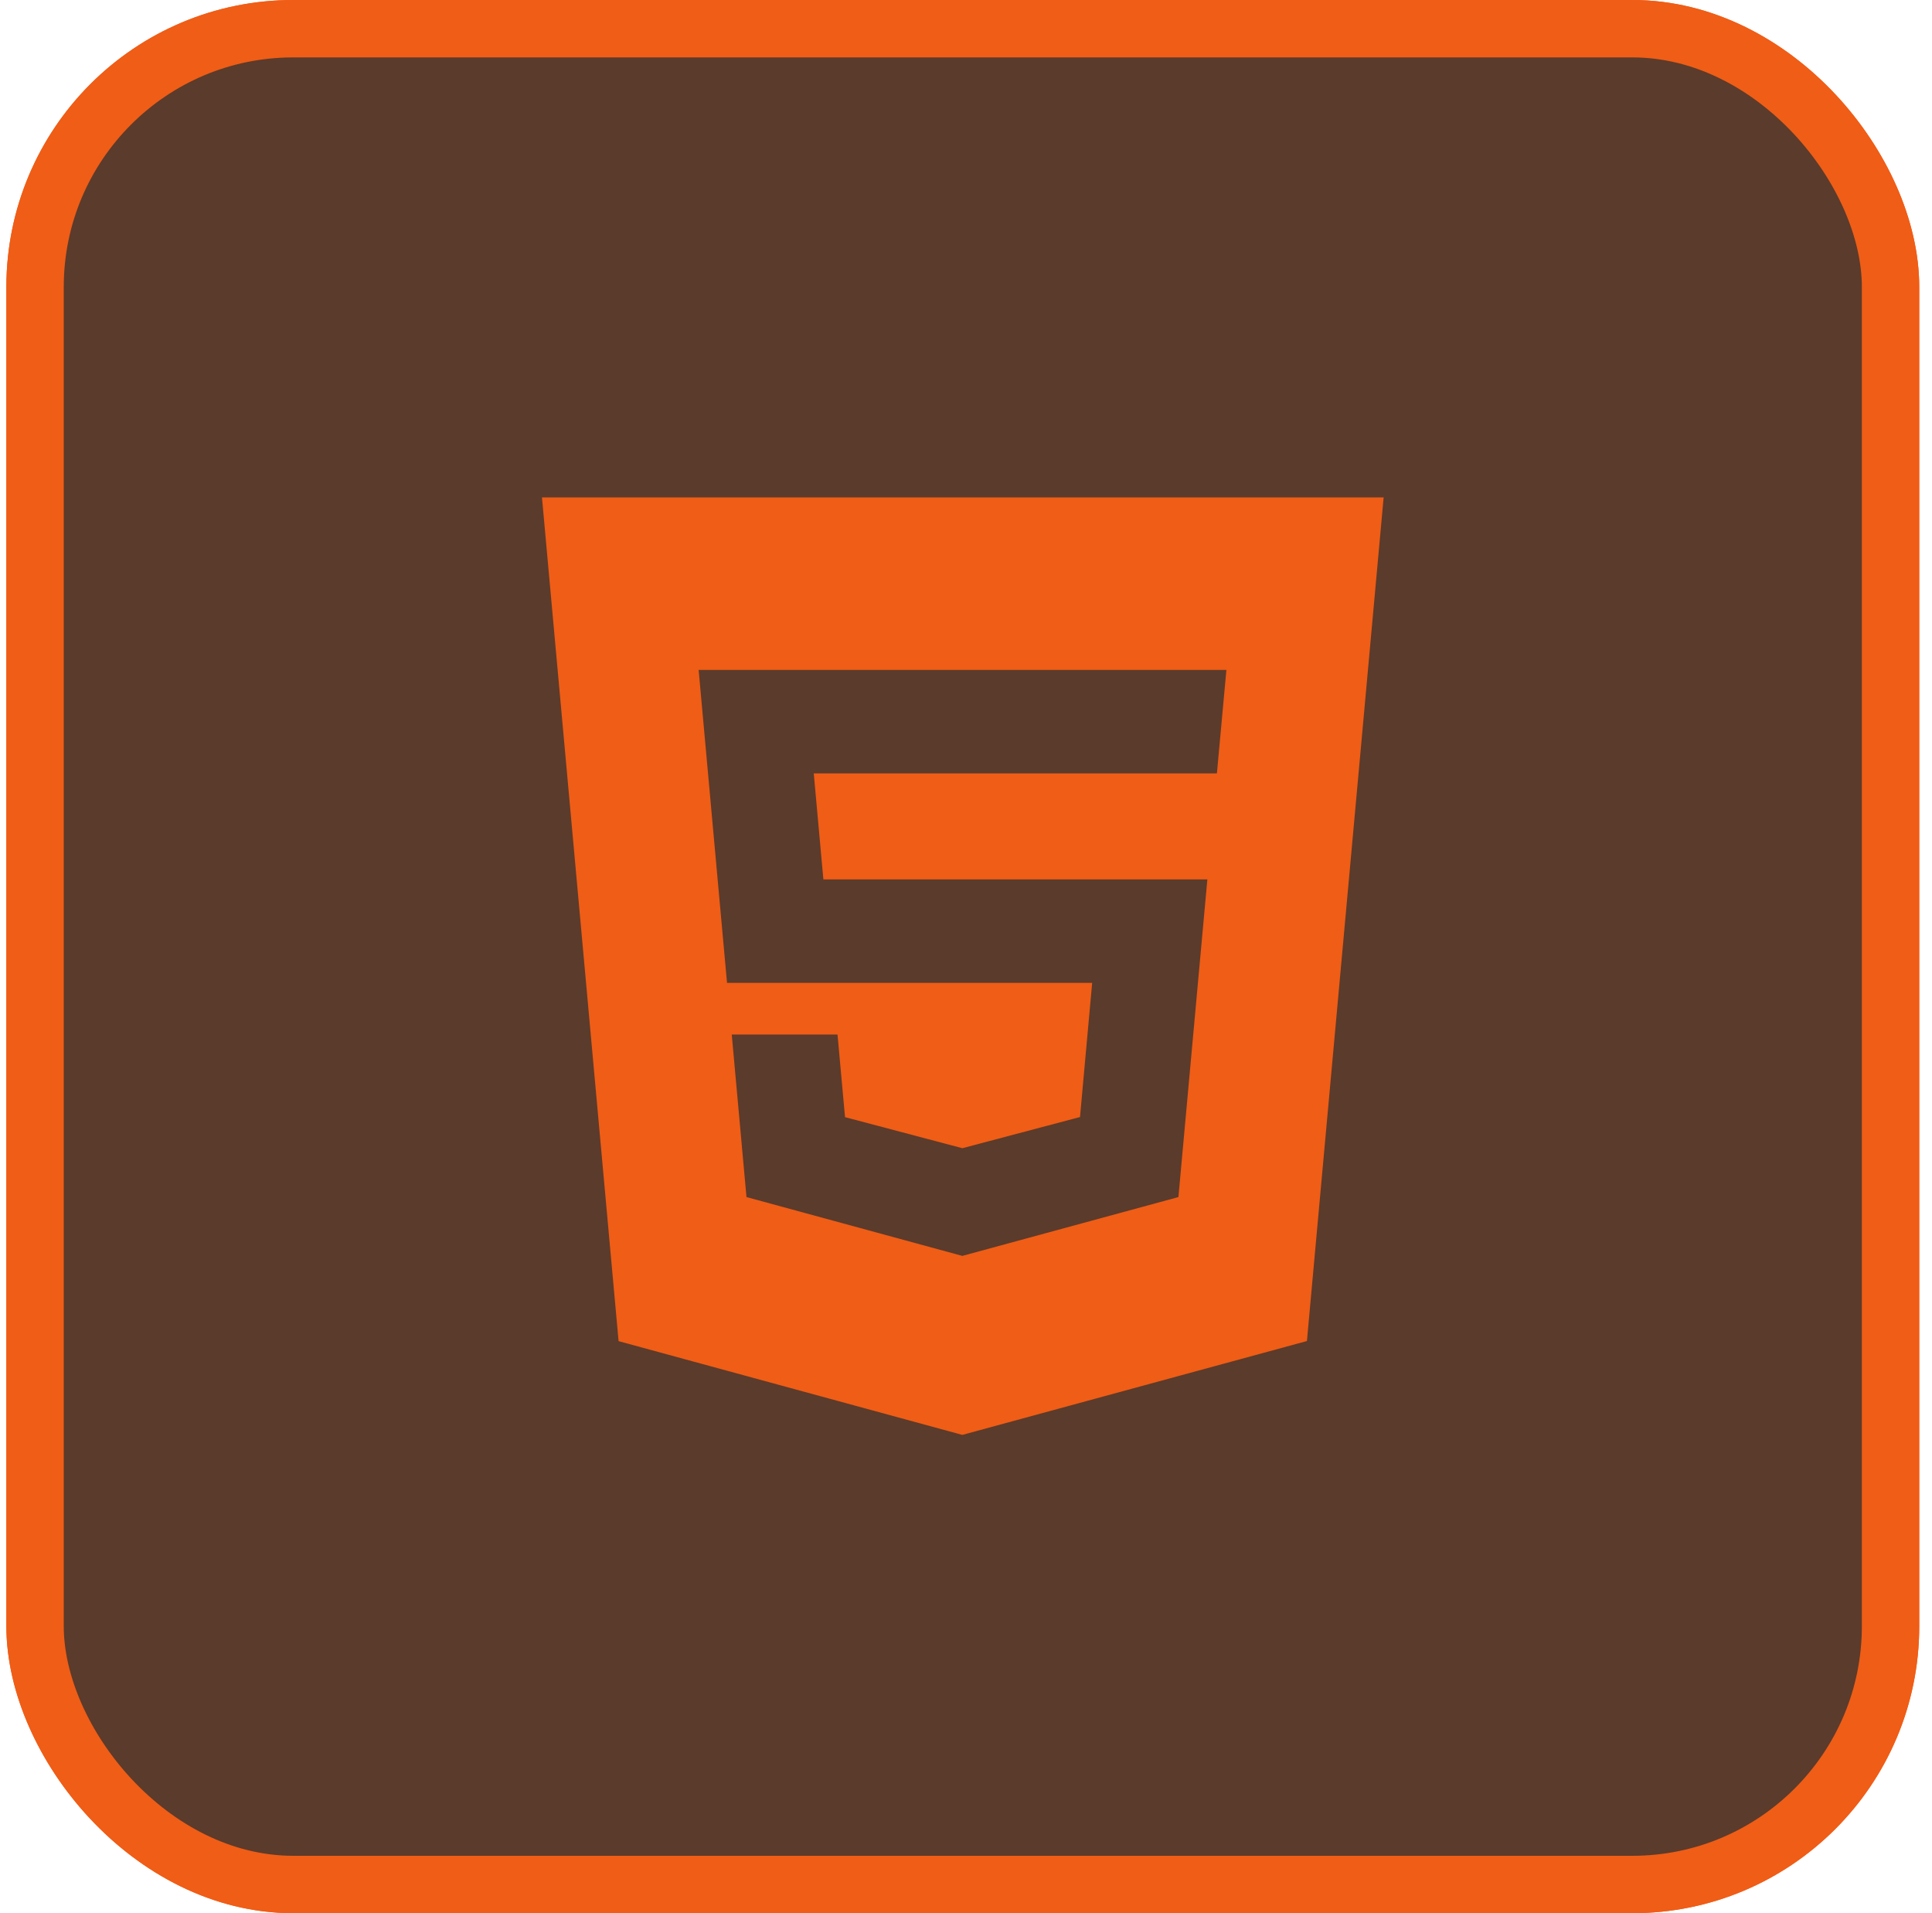 <svg width="101" height="100" viewBox="0 0 101 100" fill="none" xmlns="http://www.w3.org/2000/svg">
<rect x="1.833" y="1.5" width="97" height="97" rx="13.5" fill="#5B3B2B" stroke="#F05D16" stroke-width="3"/>
<rect x="1.833" y="1.5" width="97" height="97" rx="13.5" fill="#5B3B2B" stroke="#F05D16" stroke-width="3"/>
<path d="M28.333 26L32.338 70.1L50.307 75L68.323 70.094L72.333 26H28.336H28.333ZM63.617 40.424H42.541L43.044 45.964H63.118L61.605 62.569L50.307 65.644L39.024 62.569L38.254 54.074H43.783L44.176 58.392L50.31 60.015L50.322 60.012L56.46 58.386L57.096 51.373H38.007L36.523 35.016H64.113L63.617 40.424Z" fill="#F05D16"/>
</svg>
